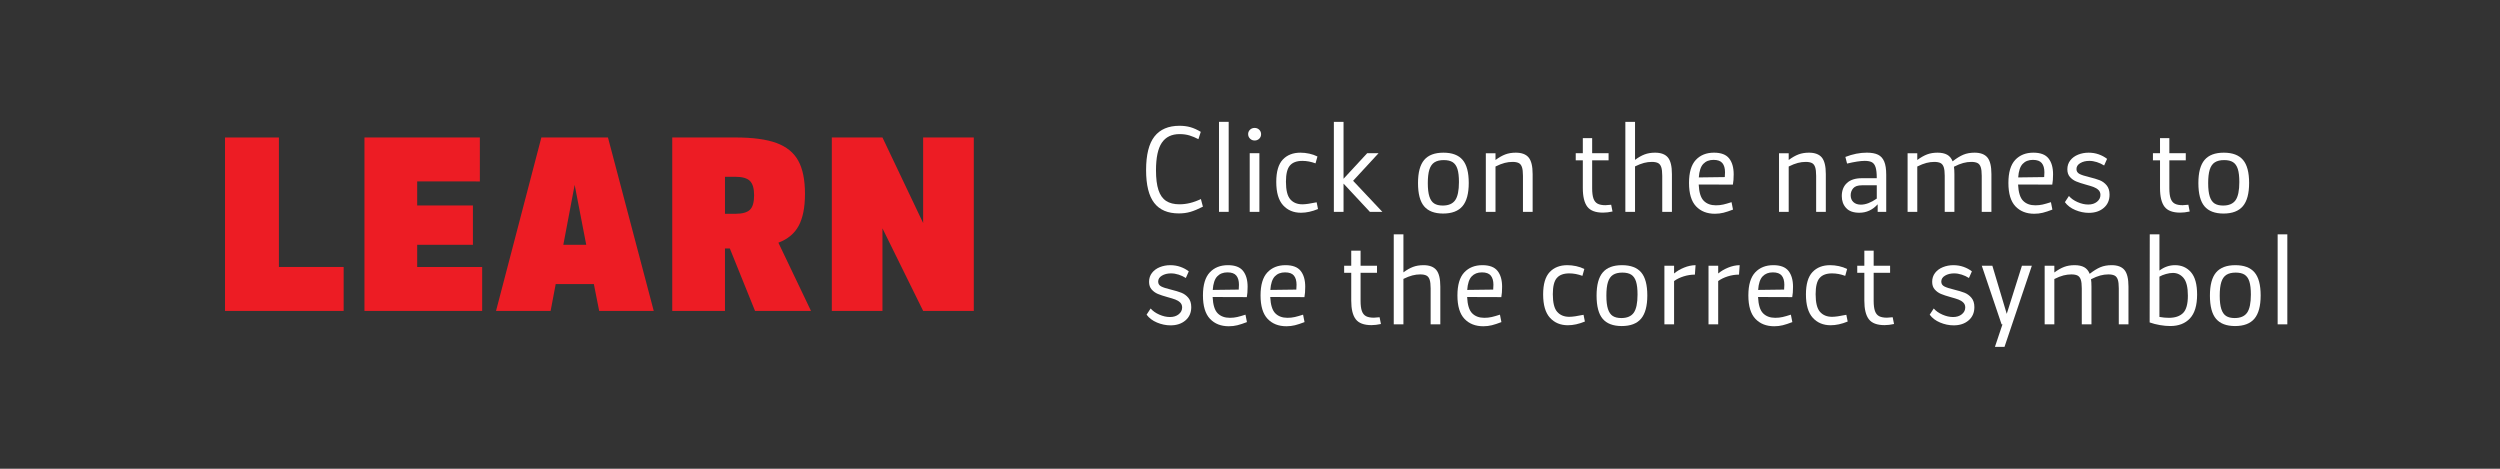 <?xml version="1.0" encoding="utf-8"?>
<!-- Generator: Adobe Illustrator 15.1.0, SVG Export Plug-In . SVG Version: 6.00 Build 0)  -->
<!DOCTYPE svg PUBLIC "-//W3C//DTD SVG 1.1//EN" "http://www.w3.org/Graphics/SVG/1.1/DTD/svg11.dtd">
<svg version="1.1" id="Abre" xmlns="http://www.w3.org/2000/svg" xmlns:xlink="http://www.w3.org/1999/xlink" x="0px" y="0px"
	 width="800px" height="150px" viewBox="0 0 800 150" enable-background="new 0 0 800 150" xml:space="preserve">
<rect x="0" y="0" width="800" height="150" fill="#333333" stroke="none"/>
<g>
	<path fill="#ED1C24" d="M109.968,85.434v14.062H72.006v-55.5h17.242v41.438H109.968z"/>
	<path fill="#ED1C24" d="M154.294,85.434v14.062h-37.666v-55.5h36.926v14.062H133.5v7.694h17.834v12.58H133.5v7.104h20.794V85.434z"
		/>
	<path fill="#ED1C24" d="M190.036,90.908h-12.213l-1.628,8.584H158.73l14.506-55.5h21.312l14.649,55.5h-17.464L190.036,90.908z
		 M187.593,78.328l-3.7-19.166l-3.626,19.166H187.593z"/>
	<path fill="#ED1C24" d="M233.546,79.512h-1.557V99.49H215.12v-55.5h20.199c5.572,0,9.967,0.593,13.175,1.777
		c3.204,1.184,5.521,3.067,6.953,5.66c1.433,2.59,2.146,6.131,2.146,10.616c0,4.292-0.666,7.687-1.998,10.179
		c-1.332,2.488-3.503,4.305-6.512,5.438l10.434,21.83h-17.906L233.546,79.512z M231.99,56.572v11.841h3.33
		c2.223,0,3.772-0.433,4.66-1.295c0.893-0.862,1.332-2.405,1.332-4.625c0-2.171-0.439-3.7-1.332-4.589
		c-0.888-0.887-2.438-1.332-4.66-1.332H231.99L231.99,56.572z"/>
	<path fill="#ED1C24" d="M311.615,43.992v55.5h-16.206l-13.021-26.418v26.418H266.18v-55.5h16.206l13.021,27.38v-27.38H311.615z"/>
</g>
<g>
	<path fill="#FFFFFF" d="M384.285,63.688l0.646,2.447c-1.562,0.791-2.904,1.35-4.032,1.674c-1.128,0.323-2.352,0.485-3.672,0.485
		c-3.525,0-6.156-1.121-7.884-3.366c-1.729-2.242-2.592-5.74-2.592-10.494c0-4.896,0.894-8.482,2.682-10.764
		c1.788-2.279,4.458-3.42,8.01-3.42c1.271,0,2.438,0.15,3.492,0.449c1.058,0.301,2.16,0.799,3.312,1.494l-0.757,2.341
		c-0.961-0.505-1.907-0.9-2.846-1.188c-0.937-0.287-1.992-0.432-3.168-0.432c-2.544,0-4.438,0.918-5.688,2.754
		s-1.872,4.781-1.872,8.838c0,2.616,0.264,4.723,0.792,6.318c0.526,1.597,1.344,2.754,2.447,3.474c1.104,0.72,2.53,1.08,4.282,1.08
		C379.698,65.378,381.982,64.814,384.285,63.688z"/>
	<path fill="#FFFFFF" d="M390.08,38.99h3.097v28.8h-3.097V38.99z"/>
	<path fill="#FFFFFF" d="M400.017,44.372c-0.408-0.396-0.612-0.882-0.612-1.458c0-0.553,0.198-1.02,0.596-1.404
		c0.396-0.384,0.895-0.576,1.493-0.576c0.575,0,1.062,0.192,1.458,0.576c0.396,0.385,0.596,0.864,0.596,1.438
		c0,0.575-0.198,1.057-0.596,1.438c-0.396,0.385-0.883,0.576-1.458,0.576C400.916,44.966,400.425,44.768,400.017,44.372z
		 M399.906,49.034h3.099V67.79h-3.099V49.034z"/>
	<path fill="#FFFFFF" d="M410.49,51.068c1.395-1.477,3.276-2.213,5.652-2.213c0.912,0,1.848,0.102,2.808,0.306
		c0.961,0.204,1.836,0.51,2.631,0.918l-0.611,2.196c-1.417-0.528-2.821-0.793-4.213-0.793c-1.801,0-3.126,0.492-3.979,1.477
		c-0.852,0.984-1.276,2.713-1.276,5.184c0,2.713,0.469,4.598,1.402,5.652c0.938,1.057,2.221,1.584,3.854,1.584
		c1.008,0,2.529-0.216,4.569-0.646l0.435,2.158c-1.92,0.793-3.732,1.188-5.438,1.188c-2.376,0-4.291-0.798-5.74-2.396
		c-1.451-1.596-2.18-4.086-2.18-7.47C408.404,54.926,409.1,52.544,410.49,51.068z"/>
	<path fill="#FFFFFF" d="M438.356,67.79l-8.424-9.036v9.036h-3.096v-28.8h3.096v18.216l7.561-8.172h3.635l-8.135,8.819l9.359,9.937
		H438.356L438.356,67.79z"/>
	<path fill="#FFFFFF" d="M455.726,66.027c-1.31-1.537-1.962-4.021-1.962-7.452c0-3.384,0.66-5.851,1.979-7.396
		c1.318-1.549,3.371-2.322,6.155-2.322s4.829,0.769,6.138,2.305c1.312,1.535,1.965,3.996,1.965,7.38s-0.666,5.862-1.997,7.435
		c-1.332,1.571-3.402,2.357-6.212,2.357C459.056,68.33,457.031,67.562,455.726,66.027z M465.659,64.064
		c0.806-1.14,1.205-3.078,1.205-5.813c0-1.774-0.162-3.168-0.483-4.176c-0.323-1.009-0.834-1.731-1.529-2.179
		c-0.696-0.443-1.645-0.666-2.844-0.666c-1.248,0-2.244,0.24-2.988,0.721s-1.284,1.254-1.62,2.322
		c-0.337,1.066-0.504,2.514-0.504,4.338c0,1.8,0.167,3.222,0.504,4.266c0.336,1.044,0.847,1.788,1.53,2.232
		c0.683,0.443,1.602,0.666,2.754,0.666C463.531,65.775,464.858,65.204,465.659,64.064z"/>
	<path fill="#FFFFFF" d="M489.168,50.402c0.853,1.033,1.276,2.797,1.276,5.293v12.096h-3.097v-11.52
		c0-1.226-0.108-2.154-0.323-2.791c-0.217-0.635-0.562-1.074-1.045-1.313c-0.479-0.239-1.14-0.36-1.979-0.36
		c-0.815,0-1.649,0.108-2.504,0.324c-0.853,0.217-1.828,0.602-2.935,1.152v14.508h-3.096V49.035h3.096v2.16
		c1.104-0.816,2.147-1.41,3.133-1.782c0.983-0.372,2.103-0.558,3.351-0.558C486.943,48.855,488.317,49.37,489.168,50.402z"/>
	<path fill="#FFFFFF" d="M516.006,67.682c-1.104,0.24-2.111,0.36-3.023,0.36c-2.4,0-4.08-0.63-5.04-1.89
		c-0.96-1.262-1.44-3.234-1.44-5.922V51.3h-2.268v-2.27h2.268v-4.824h2.988v4.824h5.256v2.27h-5.256v8.965
		c0,1.393,0.141,2.479,0.414,3.258c0.275,0.781,0.721,1.332,1.332,1.656c0.611,0.323,1.445,0.485,2.502,0.485
		c0.359,0,0.975-0.048,1.836-0.144L516.006,67.682z"/>
	<path fill="#FFFFFF" d="M533.737,50.402c0.854,1.033,1.277,2.797,1.277,5.293v12.096h-3.096v-11.52
		c0-1.226-0.107-2.154-0.324-2.791c-0.217-0.635-0.564-1.074-1.043-1.313c-0.48-0.239-1.144-0.36-1.98-0.36
		c-0.815,0-1.645,0.108-2.484,0.324c-0.838,0.217-1.8,0.59-2.879,1.116v14.544h-3.098v-28.8h3.098v12.168
		c1.058-0.792,2.074-1.374,3.062-1.746s2.1-0.558,3.349-0.558C531.51,48.855,532.884,49.37,533.737,50.402z"/>
	<path fill="#FFFFFF" d="M551.448,65.45c0.731-0.169,1.614-0.421,2.646-0.757l0.469,2.377c-1.177,0.455-2.196,0.791-3.061,1.008
		c-0.863,0.216-1.776,0.324-2.736,0.324c-2.521,0-4.529-0.793-6.029-2.377s-2.25-4.08-2.25-7.487c0-3.358,0.729-5.813,2.178-7.362
		c1.451-1.548,3.393-2.32,5.814-2.32c2.256,0,3.869,0.61,4.842,1.836c0.973,1.224,1.458,2.916,1.458,5.074
		c0,1.346-0.085,2.448-0.253,3.312l-10.943-0.036c0.119,2.521,0.66,4.261,1.62,5.22c0.96,0.961,2.255,1.44,3.891,1.44
		C549.93,65.702,550.716,65.618,551.448,65.45z M545.059,52.438c-0.816,0.852-1.297,2.297-1.44,4.338l8.315-0.108
		c0.049-0.624,0.072-1.14,0.072-1.548c0-1.271-0.282-2.25-0.849-2.936c-0.562-0.684-1.506-1.024-2.823-1.024
		C546.967,51.158,545.873,51.584,545.059,52.438z"/>
	<path fill="#FFFFFF" d="M582.985,50.402c0.852,1.033,1.277,2.797,1.277,5.293v12.096h-3.096v-11.52
		c0-1.226-0.108-2.154-0.324-2.791c-0.217-0.635-0.564-1.074-1.044-1.313c-0.48-0.239-1.143-0.36-1.979-0.36
		c-0.816,0-1.65,0.108-2.502,0.324c-0.854,0.217-1.831,0.602-2.935,1.152v14.508h-3.1V49.035h3.1v2.16
		c1.104-0.816,2.146-1.41,3.132-1.782c0.984-0.372,2.1-0.558,3.348-0.558C580.758,48.855,582.131,49.37,582.985,50.402z"/>
	<path fill="#FFFFFF" d="M600.965,49.502c0.888,0.432,1.549,1.158,1.979,2.178c0.435,1.021,0.648,2.432,0.648,4.23v11.88h-2.736
		v-2.412c-1.633,1.8-3.588,2.7-5.868,2.7c-1.896,0-3.307-0.504-4.229-1.512c-0.927-1.01-1.388-2.28-1.388-3.816
		c0-1.775,0.553-3.174,1.654-4.193c1.104-1.021,2.688-1.529,4.752-1.529h4.788c0-1.562-0.126-2.73-0.378-3.512
		c-0.252-0.779-0.646-1.312-1.188-1.602s-1.305-0.432-2.286-0.432c-1.345,0-3.229,0.287-5.652,0.863l-0.539-2.125
		c2.327-0.91,4.619-1.367,6.876-1.367C598.889,48.855,600.074,49.07,600.965,49.502z M600.57,63.542v-4.248h-4.752
		c-1.319,0-2.25,0.317-2.79,0.954s-0.811,1.374-0.811,2.214c0,0.937,0.294,1.675,0.883,2.214c0.588,0.54,1.386,0.811,2.394,0.811
		C597.03,65.486,598.721,64.838,600.57,63.542z"/>
	<path fill="#FFFFFF" d="M635.975,50.402c0.852,1.033,1.277,2.797,1.277,5.293v12.096h-3.099v-11.52
		c0-1.226-0.104-2.154-0.322-2.791c-0.217-0.635-0.562-1.074-1.044-1.313c-0.479-0.239-1.142-0.36-1.979-0.36
		s-1.691,0.114-2.557,0.344c-0.863,0.228-1.859,0.629-2.987,1.205c0.096,0.601,0.144,1.381,0.144,2.34v12.097h-3.096V56.271
		c0-1.225-0.107-2.153-0.324-2.789c-0.216-0.637-0.562-1.074-1.043-1.314c-0.479-0.238-1.141-0.359-1.979-0.359
		c-0.816,0-1.65,0.107-2.502,0.323c-0.854,0.216-1.83,0.601-2.937,1.152v14.508h-3.097V49.036h3.097v2.159
		c1.104-0.815,2.146-1.409,3.131-1.781s2.104-0.559,3.352-0.559c1.247,0,2.269,0.217,3.06,0.647
		c0.793,0.433,1.381,1.142,1.766,2.124c1.246-0.982,2.396-1.691,3.438-2.124s2.237-0.647,3.582-0.647
		C633.748,48.855,635.123,49.37,635.975,50.402z"/>
	<path fill="#FFFFFF" d="M653.651,65.45c0.731-0.169,1.613-0.421,2.646-0.757l0.467,2.377c-1.176,0.455-2.195,0.791-3.062,1.008
		c-0.862,0.216-1.773,0.324-2.732,0.324c-2.521,0-4.531-0.793-6.031-2.377s-2.25-4.08-2.25-7.487c0-3.358,0.727-5.813,2.179-7.362
		c1.452-1.548,3.393-2.32,5.813-2.32c2.256,0,3.871,0.61,4.843,1.836c0.972,1.224,1.458,2.916,1.458,5.074
		c0,1.346-0.084,2.448-0.252,3.312l-10.944-0.036c0.12,2.521,0.659,4.261,1.62,5.22c0.959,0.961,2.256,1.44,3.889,1.44
		C652.132,65.702,652.918,65.618,653.651,65.45z M647.26,52.438c-0.816,0.852-1.295,2.297-1.439,4.338l8.316-0.108
		c0.047-0.624,0.07-1.14,0.07-1.548c0-1.271-0.281-2.25-0.848-2.936c-0.562-0.684-1.507-1.024-2.826-1.024
		C649.168,51.158,648.073,51.584,647.26,52.438z"/>
	<path fill="#FFFFFF" d="M662.056,62.714c0.672,0.792,1.597,1.446,2.771,1.962c1.179,0.518,2.315,0.772,3.422,0.772
		c1.127,0,2.059-0.294,2.789-0.882s1.1-1.314,1.1-2.18c0-0.646-0.21-1.175-0.63-1.584c-0.42-0.406-0.938-0.726-1.55-0.953
		c-0.61-0.229-1.444-0.485-2.502-0.773c-1.297-0.359-2.328-0.702-3.098-1.025c-0.768-0.324-1.428-0.798-1.979-1.423
		c-0.555-0.624-0.828-1.438-0.828-2.448c0-1.104,0.312-2.058,0.937-2.861c0.623-0.803,1.457-1.416,2.502-1.836
		c1.043-0.42,2.165-0.629,3.365-0.629c1.152,0,2.231,0.18,3.24,0.539c1.008,0.359,1.896,0.84,2.664,1.439l-0.938,2.124
		c-0.721-0.456-1.493-0.815-2.32-1.08s-1.641-0.396-2.432-0.396c-1.129,0-2.095,0.24-2.896,0.72
		c-0.808,0.479-1.206,1.116-1.206,1.907c0,0.697,0.322,1.213,0.972,1.549c0.649,0.336,1.68,0.672,3.096,1.008
		c1.369,0.336,2.484,0.672,3.352,1.008c0.862,0.338,1.605,0.877,2.229,1.62c0.625,0.744,0.938,1.74,0.938,2.987
		c0,1.777-0.618,3.193-1.854,4.248c-1.233,1.057-2.825,1.584-4.77,1.584c-1.464,0-2.91-0.301-4.338-0.899
		c-1.431-0.599-2.538-1.438-3.33-2.521L662.056,62.714z"/>
	<path fill="#FFFFFF" d="M700.707,67.681c-1.104,0.24-2.109,0.36-3.021,0.36c-2.4,0-4.081-0.63-5.04-1.89
		c-0.96-1.262-1.44-3.234-1.44-5.922V51.3h-2.268V49.03h2.268v-4.823h2.988v4.823h5.256V51.3h-5.256v8.965
		c0,1.393,0.139,2.479,0.414,3.258c0.275,0.781,0.72,1.332,1.332,1.656c0.612,0.322,1.445,0.484,2.502,0.484
		c0.36,0,0.973-0.049,1.836-0.145L700.707,67.681z"/>
	<path fill="#FFFFFF" d="M705.444,66.027c-1.309-1.537-1.962-4.021-1.962-7.453c0-3.383,0.66-5.85,1.979-7.396
		c1.317-1.549,3.371-2.322,6.154-2.322c2.784,0,4.83,0.77,6.141,2.306c1.308,1.534,1.962,3.995,1.962,7.38s-0.666,5.861-1.998,7.436
		c-1.332,1.57-3.402,2.356-6.21,2.356C708.774,68.33,706.748,67.562,705.444,66.027z M715.38,64.064
		c0.804-1.141,1.204-3.078,1.204-5.813c0-1.774-0.16-3.168-0.484-4.177c-0.324-1.008-0.834-1.731-1.53-2.178
		c-0.696-0.443-1.645-0.666-2.844-0.666c-1.248,0-2.244,0.24-2.988,0.721s-1.284,1.254-1.62,2.322
		c-0.336,1.065-0.504,2.514-0.504,4.338c0,1.8,0.167,3.222,0.504,4.266c0.336,1.044,0.849,1.788,1.53,2.232
		c0.685,0.443,1.603,0.666,2.754,0.666C713.248,65.775,714.573,65.204,715.38,64.064z"/>
	<path fill="#FFFFFF" d="M368.205,98.714c0.672,0.792,1.596,1.446,2.771,1.962c1.176,0.518,2.315,0.773,3.42,0.773
		c1.127,0,2.059-0.293,2.791-0.881c0.729-0.588,1.098-1.314,1.098-2.18c0-0.646-0.211-1.177-0.631-1.584
		c-0.42-0.406-0.936-0.728-1.547-0.953c-0.611-0.229-1.446-0.486-2.502-0.773c-1.296-0.359-2.329-0.702-3.096-1.025
		c-0.771-0.324-1.428-0.798-1.98-1.423c-0.552-0.624-0.828-1.438-0.828-2.448c0-1.104,0.312-2.058,0.938-2.861
		c0.624-0.803,1.458-1.416,2.502-1.836s2.166-0.629,3.366-0.629c1.148,0,2.229,0.182,3.236,0.539
		c1.011,0.359,1.896,0.84,2.664,1.439l-0.936,2.124c-0.722-0.456-1.494-0.815-2.322-1.08s-1.638-0.396-2.43-0.396
		c-1.128,0-2.095,0.24-2.898,0.72c-0.803,0.479-1.206,1.116-1.206,1.907c0,0.697,0.324,1.213,0.975,1.549
		c0.646,0.336,1.68,0.672,3.096,1.008c1.368,0.336,2.482,0.672,3.349,1.008c0.863,0.338,1.607,0.877,2.231,1.62
		c0.624,0.744,0.937,1.74,0.937,2.987c0,1.777-0.618,3.193-1.854,4.248c-1.236,1.057-2.825,1.584-4.771,1.584
		c-1.465,0-2.908-0.301-4.339-0.899c-1.428-0.601-2.538-1.438-3.33-2.521L368.205,98.714z"/>
	<path fill="#FFFFFF" d="M395.906,101.449c0.732-0.168,1.614-0.42,2.646-0.756l0.468,2.377c-1.177,0.455-2.196,0.791-3.061,1.008
		c-0.863,0.216-1.776,0.324-2.735,0.324c-2.521,0-4.53-0.793-6.03-2.377s-2.25-4.08-2.25-7.487c0-3.358,0.729-5.813,2.18-7.362
		c1.45-1.548,3.391-2.32,5.812-2.32c2.256,0,3.87,0.611,4.843,1.836c0.972,1.226,1.457,2.916,1.457,5.074
		c0,1.346-0.084,2.448-0.252,3.312l-10.942-0.036c0.118,2.521,0.658,4.261,1.618,5.22c0.96,0.961,2.257,1.44,3.892,1.44
		C394.389,101.702,395.174,101.618,395.906,101.449z M389.517,88.438c-0.816,0.854-1.296,2.297-1.44,4.338l8.316-0.106
		c0.048-0.624,0.072-1.142,0.072-1.548c0-1.271-0.283-2.25-0.849-2.938c-0.562-0.684-1.507-1.022-2.823-1.022
		C391.425,87.158,390.332,87.584,389.517,88.438z"/>
	<path fill="#FFFFFF" d="M414.338,101.449c0.729-0.168,1.611-0.42,2.646-0.756l0.468,2.377c-1.177,0.455-2.193,0.791-3.06,1.008
		c-0.864,0.216-1.777,0.324-2.736,0.324c-2.52,0-4.53-0.793-6.03-2.377s-2.25-4.08-2.25-7.487c0-3.358,0.729-5.813,2.182-7.362
		c1.451-1.548,3.389-2.32,5.812-2.32c2.257,0,3.87,0.611,4.846,1.836c0.971,1.226,1.456,2.916,1.456,5.074
		c0,1.346-0.084,2.448-0.252,3.312l-10.942-0.036c0.119,2.521,0.659,4.261,1.619,5.22c0.96,0.961,2.256,1.44,3.889,1.44
		C412.821,101.702,413.606,101.618,414.338,101.449z M407.948,88.438c-0.813,0.854-1.296,2.297-1.438,4.338l8.313-0.106
		c0.048-0.624,0.072-1.142,0.072-1.548c0-1.271-0.283-2.25-0.846-2.938c-0.564-0.684-1.507-1.022-2.826-1.022
		C409.857,87.158,408.764,87.584,407.948,88.438z"/>
	<path fill="#FFFFFF" d="M441.897,103.682c-1.105,0.24-2.113,0.36-3.023,0.36c-2.398,0-4.082-0.63-5.041-1.89
		c-0.961-1.262-1.438-3.234-1.438-5.922v-8.93h-2.27v-2.271h2.27v-4.822h2.987v4.822h5.256v2.271h-5.256v8.965
		c0,1.393,0.138,2.479,0.414,3.258c0.272,0.781,0.72,1.332,1.332,1.656c0.609,0.321,1.442,0.483,2.502,0.483
		c0.357,0,0.972-0.05,1.836-0.146L441.897,103.682z"/>
	<path fill="#FFFFFF" d="M459.625,86.402c0.853,1.033,1.276,2.797,1.276,5.293v12.096h-3.097v-11.52
		c0-1.228-0.108-2.154-0.323-2.791c-0.217-0.635-0.562-1.074-1.045-1.313c-0.479-0.239-1.141-0.36-1.979-0.36
		c-0.814,0-1.646,0.108-2.482,0.324c-0.841,0.217-1.8,0.59-2.88,1.116v14.544H446v-28.8h3.096v12.167
		c1.056-0.791,2.076-1.373,3.061-1.745c0.983-0.372,2.103-0.558,3.351-0.558C457.4,84.855,458.774,85.37,459.625,86.402z"/>
	<path fill="#FFFFFF" d="M477.338,101.449c0.729-0.168,1.61-0.42,2.646-0.756l0.467,2.377c-1.176,0.455-2.192,0.791-3.06,1.008
		c-0.865,0.216-1.776,0.324-2.735,0.324c-2.521,0-4.53-0.793-6.03-2.377s-2.25-4.08-2.25-7.487c0-3.358,0.729-5.813,2.181-7.362
		c1.452-1.548,3.39-2.32,5.812-2.32c2.258,0,3.871,0.611,4.844,1.836c0.974,1.226,1.46,2.916,1.46,5.074
		c0,1.346-0.085,2.448-0.253,3.312l-10.943-0.036c0.12,2.521,0.659,4.261,1.62,5.22c0.959,0.961,2.256,1.44,3.888,1.44
		C475.82,101.702,476.606,101.618,477.338,101.449z M470.948,88.438c-0.813,0.854-1.295,2.297-1.438,4.338l8.313-0.106
		c0.047-0.624,0.071-1.142,0.071-1.548c0-1.271-0.282-2.25-0.846-2.938c-0.564-0.684-1.508-1.022-2.826-1.022
		C472.856,87.158,471.764,87.584,470.948,88.438z"/>
	<path fill="#FFFFFF" d="M495.896,87.068c1.392-1.477,3.276-2.213,5.651-2.213c0.912,0,1.848,0.102,2.809,0.306
		c0.959,0.204,1.836,0.51,2.628,0.918l-0.612,2.196c-1.416-0.528-2.817-0.793-4.212-0.793c-1.8,0-3.126,0.492-3.978,1.477
		c-0.854,0.984-1.278,2.713-1.278,5.184c0,2.713,0.468,4.598,1.403,5.652c0.937,1.057,2.221,1.584,3.853,1.584
		c1.009,0,2.532-0.216,4.572-0.646l0.433,2.158c-1.921,0.793-3.729,1.188-5.437,1.188c-2.376,0-4.29-0.798-5.742-2.396
		s-2.179-4.086-2.179-7.472C493.807,90.926,494.504,88.544,495.896,87.068z"/>
	<path fill="#FFFFFF" d="M512.866,102.027c-1.309-1.537-1.963-4.021-1.963-7.453c0-3.383,0.66-5.85,1.98-7.396
		c1.317-1.548,3.372-2.322,6.153-2.322c2.783,0,4.83,0.771,6.142,2.307c1.307,1.533,1.961,3.994,1.961,7.38s-0.666,5.86-1.998,7.437
		c-1.332,1.569-3.401,2.355-6.209,2.355C516.198,104.33,514.177,103.562,512.866,102.027z M522.805,100.064
		c0.805-1.142,1.206-3.078,1.206-5.813c0-1.774-0.161-3.168-0.485-4.177c-0.324-1.008-0.834-1.732-1.53-2.178
		c-0.693-0.444-1.645-0.666-2.845-0.666c-1.248,0-2.244,0.24-2.986,0.721c-0.744,0.48-1.282,1.254-1.621,2.322
		c-0.336,1.064-0.504,2.514-0.504,4.338c0,1.8,0.168,3.222,0.504,4.266c0.339,1.044,0.849,1.788,1.529,2.232
		c0.688,0.443,1.604,0.666,2.755,0.666C520.675,101.775,522,101.204,522.805,100.064z"/>
	<path fill="#FFFFFF" d="M542.367,87.878c-1.224,0-2.425,0.187-3.6,0.56c-1.177,0.371-2.196,0.869-3.062,1.492v13.86h-3.097V85.033
		h3.097v2.484c0.89-0.744,1.943-1.367,3.17-1.871c1.225-0.506,2.459-0.771,3.705-0.793L542.367,87.878z"/>
	<path fill="#FFFFFF" d="M556.483,87.878c-1.225,0-2.425,0.187-3.6,0.56c-1.178,0.371-2.197,0.869-3.062,1.492v13.86h-3.096V85.033
		h3.096v2.484c0.889-0.744,1.943-1.367,3.168-1.871c1.228-0.506,2.46-0.771,3.708-0.793L556.483,87.878z"/>
	<path fill="#FFFFFF" d="M570.432,101.449c0.732-0.168,1.614-0.42,2.646-0.756l0.471,2.377c-1.18,0.455-2.196,0.791-3.062,1.008
		c-0.864,0.216-1.776,0.324-2.735,0.324c-2.521,0-4.528-0.793-6.028-2.377s-2.25-4.08-2.25-7.487c0-3.358,0.726-5.813,2.179-7.362
		c1.451-1.548,3.391-2.32,5.812-2.32c2.257,0,3.869,0.611,4.844,1.836c0.971,1.226,1.457,2.916,1.457,5.074
		c0,1.346-0.084,2.448-0.252,3.312l-10.943-0.036c0.119,2.521,0.659,4.261,1.619,5.22c0.96,0.961,2.256,1.44,3.889,1.44
		C568.914,101.702,569.698,101.618,570.432,101.449z M564.041,88.438c-0.815,0.854-1.298,2.297-1.439,4.338l8.316-0.106
		c0.048-0.624,0.069-1.142,0.069-1.548c0-1.271-0.28-2.25-0.846-2.938c-0.564-0.684-1.507-1.022-2.826-1.022
		C565.948,87.158,564.858,87.584,564.041,88.438z"/>
	<path fill="#FFFFFF" d="M579.99,87.068c1.394-1.477,3.275-2.213,5.651-2.213c0.911,0,1.848,0.102,2.808,0.306
		s1.836,0.51,2.629,0.918l-0.609,2.196c-1.417-0.528-2.821-0.793-4.212-0.793c-1.803,0-3.128,0.492-3.979,1.477
		c-0.851,0.984-1.276,2.713-1.276,5.184c0,2.713,0.468,4.598,1.4,5.652c0.938,1.057,2.223,1.584,3.854,1.584
		c1.008,0,2.529-0.216,4.57-0.646l0.434,2.158c-1.92,0.793-3.732,1.188-5.438,1.188c-2.377,0-4.291-0.798-5.74-2.396
		c-1.453-1.598-2.181-4.086-2.181-7.472C577.902,90.926,578.598,88.544,579.99,87.068z"/>
	<path fill="#FFFFFF" d="M606.09,103.682c-1.105,0.24-2.113,0.36-3.024,0.36c-2.399,0-4.081-0.63-5.04-1.89
		c-0.961-1.262-1.438-3.234-1.438-5.922v-8.93h-2.271v-2.271h2.271v-4.822h2.984v4.822h5.258v2.271h-5.258v8.965
		c0,1.393,0.141,2.479,0.414,3.258c0.275,0.781,0.721,1.332,1.332,1.656c0.612,0.321,1.445,0.483,2.502,0.483
		c0.36,0,0.974-0.05,1.836-0.146L606.09,103.682z"/>
	<path fill="#FFFFFF" d="M618.797,98.714c0.672,0.792,1.596,1.446,2.771,1.962c1.176,0.518,2.316,0.773,3.421,0.773
		c1.128,0,2.061-0.293,2.79-0.881c0.731-0.588,1.099-1.314,1.099-2.18c0-0.646-0.211-1.177-0.631-1.584
		c-0.421-0.406-0.937-0.728-1.548-0.953c-0.609-0.229-1.443-0.486-2.502-0.773c-1.297-0.359-2.328-0.702-3.096-1.025
		c-0.771-0.324-1.429-0.798-1.979-1.423c-0.554-0.624-0.828-1.438-0.828-2.448c0-1.104,0.312-2.058,0.938-2.861
		c0.625-0.803,1.459-1.416,2.502-1.836c1.045-0.42,2.166-0.629,3.367-0.629c1.148,0,2.229,0.182,3.239,0.539
		c1.009,0.359,1.896,0.84,2.661,1.439l-0.937,2.124c-0.719-0.456-1.493-0.815-2.321-1.08s-1.638-0.396-2.431-0.396
		c-1.128,0-2.094,0.24-2.897,0.72c-0.803,0.479-1.205,1.116-1.205,1.907c0,0.697,0.323,1.213,0.975,1.549
		c0.646,0.336,1.68,0.672,3.096,1.008c1.367,0.336,2.484,0.672,3.351,1.008c0.861,0.338,1.604,0.877,2.229,1.62
		c0.623,0.744,0.938,1.74,0.938,2.987c0,1.777-0.618,3.193-1.854,4.248c-1.236,1.057-2.826,1.584-4.771,1.584
		c-1.464,0-2.91-0.301-4.339-0.899c-1.431-0.601-2.537-1.438-3.33-2.521L618.797,98.714z"/>
	<path fill="#FFFFFF" d="M650.19,85.033l-8.748,25.957h-3.061l2.412-7.2h-0.288l-6.337-18.757h3.385l4.604,15.408l4.861-15.408
		H650.19z"/>
	<path fill="#FFFFFF" d="M679.834,86.402c0.852,1.033,1.276,2.797,1.276,5.293v12.096h-3.098v-11.52
		c0-1.228-0.107-2.154-0.322-2.791c-0.217-0.635-0.562-1.074-1.045-1.313c-0.479-0.239-1.142-0.36-1.979-0.36
		c-0.841,0-1.69,0.114-2.557,0.344c-0.864,0.229-1.859,0.629-2.986,1.205c0.097,0.603,0.146,1.381,0.146,2.34v12.099h-3.099V92.271
		c0-1.227-0.106-2.153-0.323-2.789c-0.216-0.637-0.562-1.074-1.043-1.314c-0.48-0.238-1.143-0.359-1.98-0.359
		c-0.813,0-1.647,0.107-2.502,0.323c-0.852,0.216-1.83,0.601-2.934,1.151v14.509h-3.097V85.036h3.097v2.159
		c1.104-0.815,2.146-1.409,3.132-1.781c0.982-0.372,2.101-0.559,3.349-0.559c1.246,0,2.271,0.217,3.062,0.646
		c0.793,0.435,1.381,1.144,1.766,2.124c1.246-0.98,2.395-1.689,3.438-2.124c1.044-0.435,2.236-0.646,3.582-0.646
		C677.608,84.855,678.983,85.37,679.834,86.402z"/>
	<path fill="#FFFFFF" d="M701.111,87.105c1.308,1.5,1.962,3.881,1.962,7.146c0,3.456-0.763,6-2.286,7.632
		c-1.521,1.633-3.631,2.448-6.315,2.448c-1.032,0-2.139-0.103-3.312-0.306c-1.177-0.205-2.269-0.486-3.273-0.848v-0.035
		l0.035-28.154h3.097v11.593c1.513-1.15,3.181-1.729,5.004-1.729C698.105,84.855,699.802,85.605,701.111,87.105z M698.573,100.172
		c1.031-1.02,1.548-2.874,1.548-5.562c0-2.664-0.456-4.541-1.368-5.635c-0.909-1.092-2.052-1.638-3.42-1.638
		c-0.672,0-1.416,0.114-2.229,0.343c-0.815,0.229-1.512,0.51-2.088,0.846v12.891c1.031,0.189,2.04,0.288,3.021,0.288
		C696.029,101.702,697.539,101.193,698.573,100.172z"/>
	<path fill="#FFFFFF" d="M709.138,102.027c-1.308-1.537-1.962-4.021-1.962-7.453c0-3.383,0.66-5.85,1.979-7.396
		c1.319-1.549,3.371-2.322,6.156-2.322c2.783,0,4.829,0.771,6.138,2.307c1.311,1.533,1.962,3.994,1.962,7.38
		s-0.666,5.86-1.996,7.437c-1.332,1.569-3.401,2.355-6.211,2.355C712.468,104.33,710.447,103.562,709.138,102.027z M719.073,100.064
		c0.805-1.142,1.206-3.078,1.206-5.813c0-1.774-0.162-3.168-0.485-4.177c-0.322-1.008-0.834-1.732-1.528-2.178
		c-0.696-0.444-1.646-0.666-2.844-0.666c-1.248,0-2.244,0.24-2.988,0.721s-1.284,1.254-1.619,2.322
		c-0.337,1.064-0.505,2.514-0.505,4.338c0,1.8,0.168,3.222,0.505,4.266c0.335,1.044,0.846,1.788,1.529,2.232
		c0.685,0.443,1.603,0.666,2.754,0.666C716.944,101.775,718.27,101.204,719.073,100.064z"/>
	<path fill="#FFFFFF" d="M728.848,74.99h3.097v28.8h-3.097V74.99z"/>
</g>
</svg>
